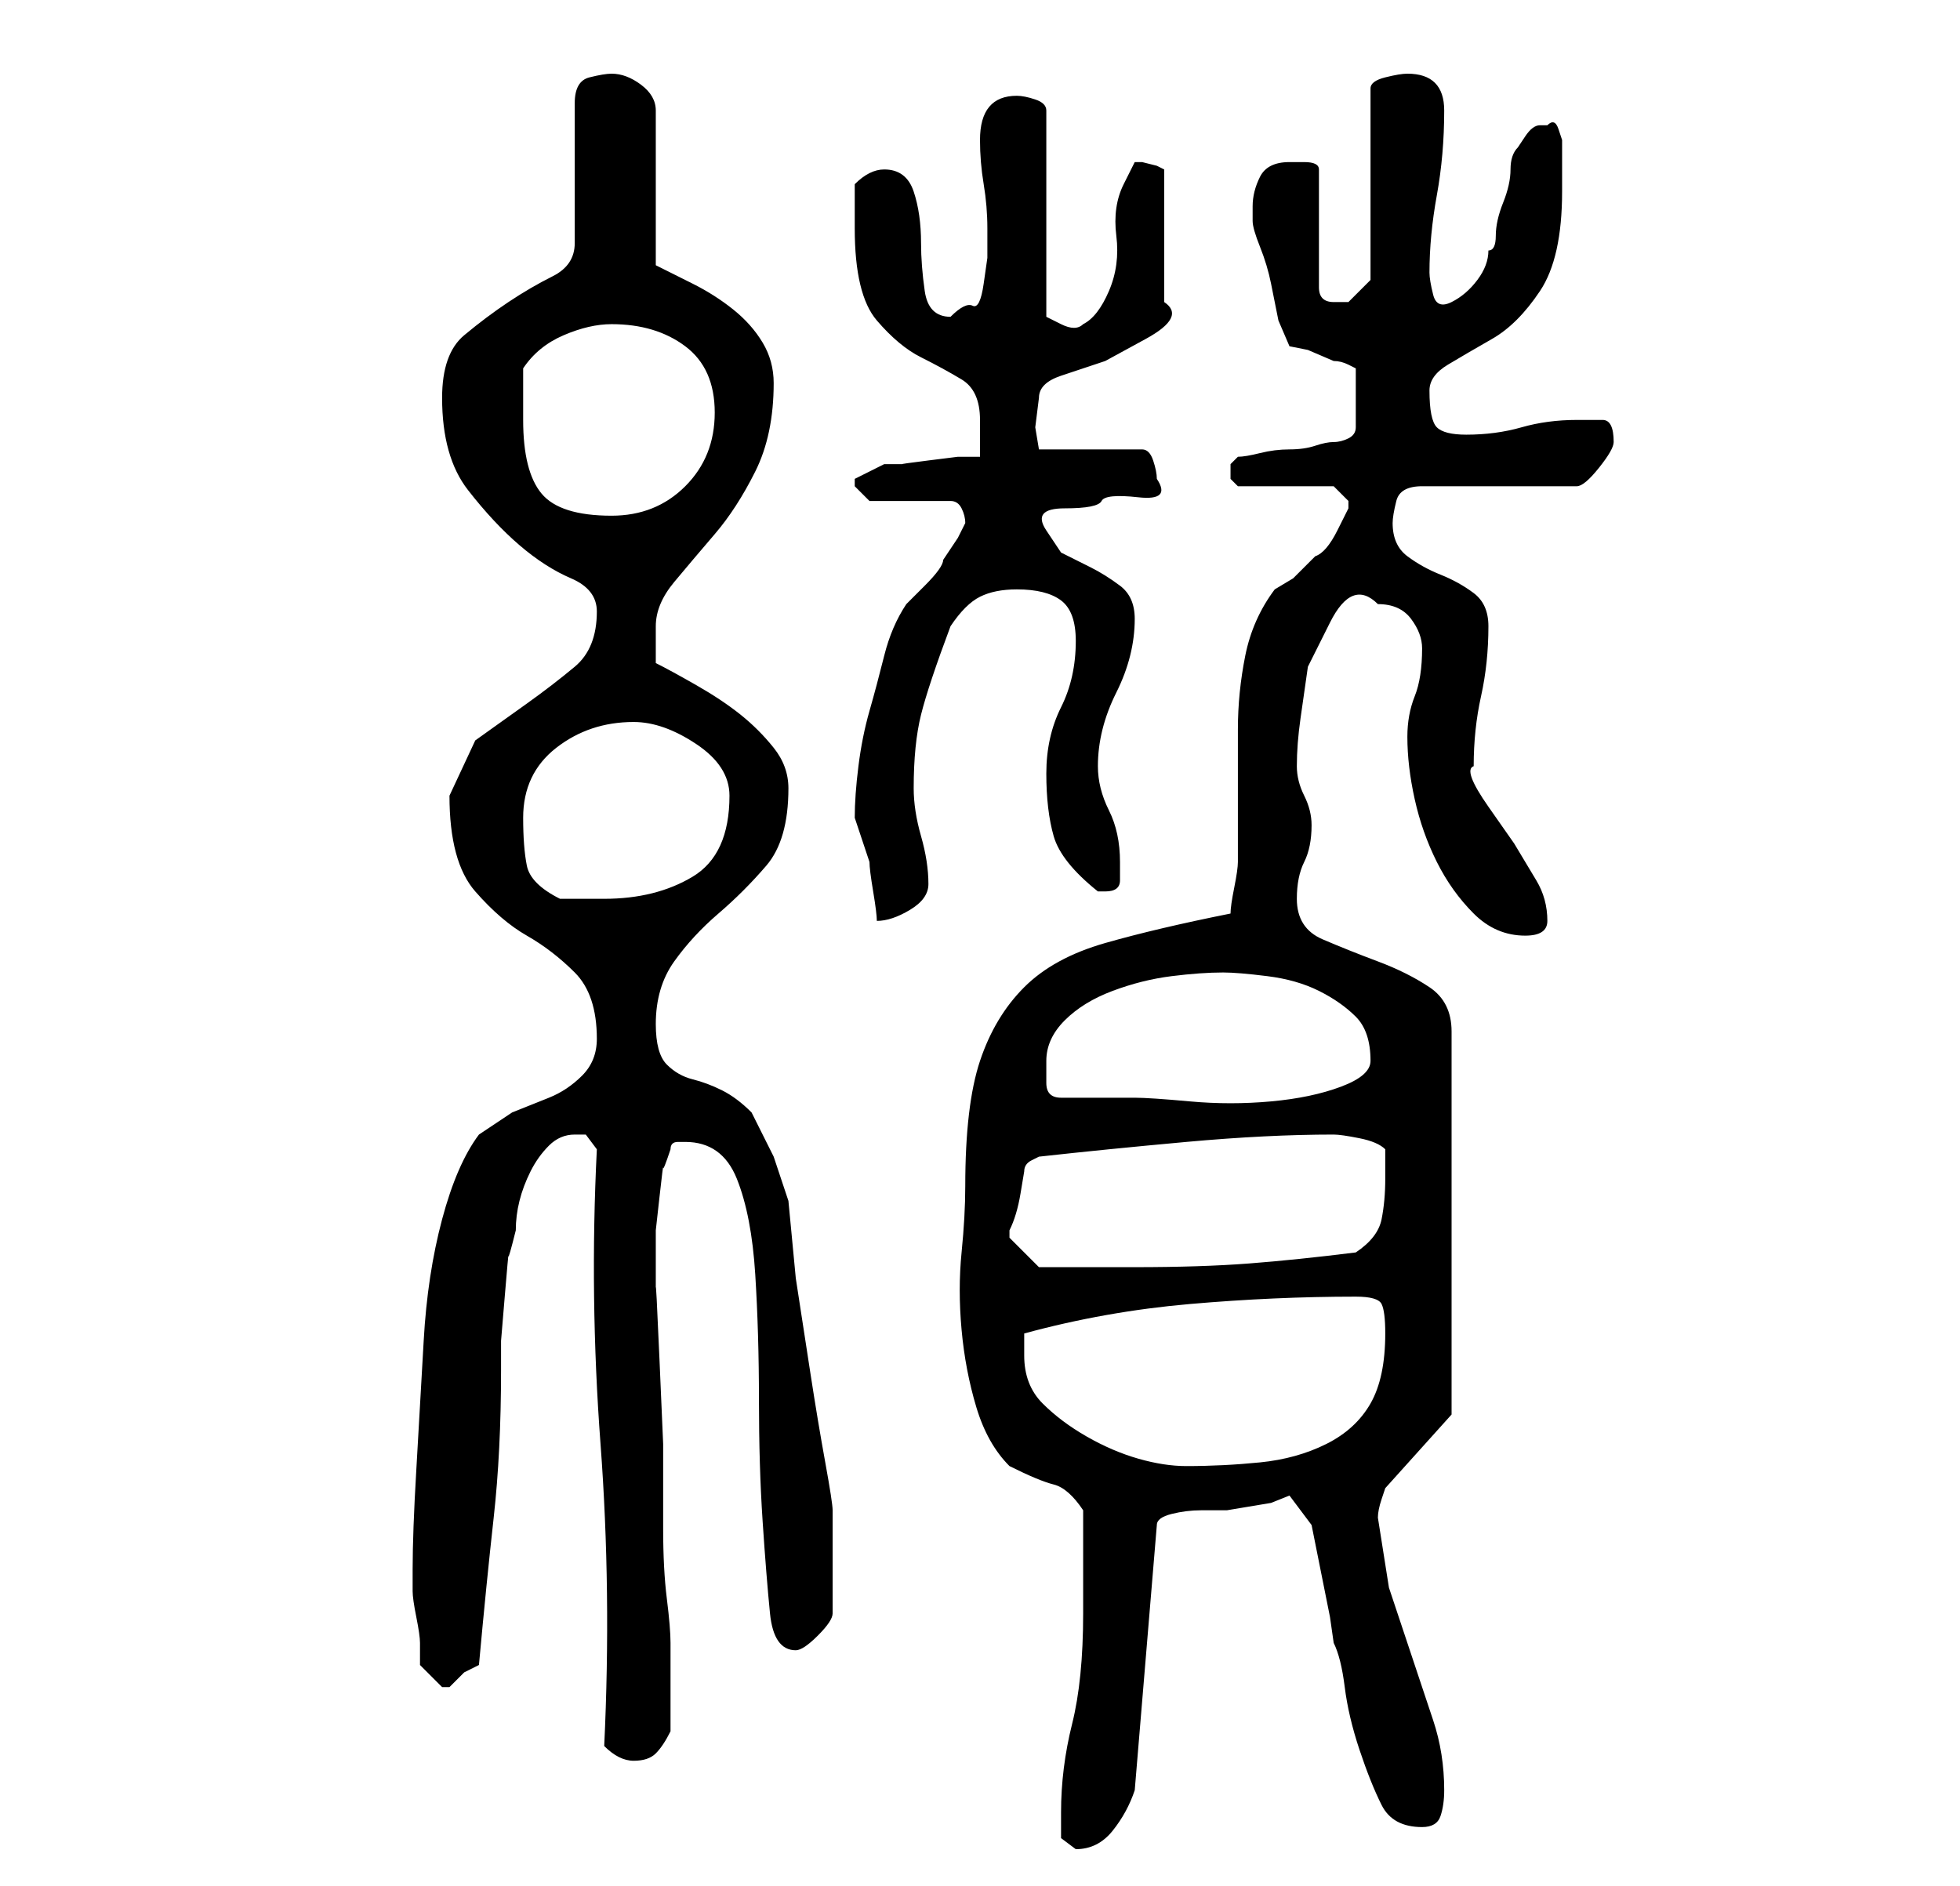 <?xml version="1.0" standalone="no"?>
<!DOCTYPE svg PUBLIC "-//W3C//DTD SVG 1.1//EN" "http://www.w3.org/Graphics/SVG/1.1/DTD/svg11.dtd" >
<svg xmlns="http://www.w3.org/2000/svg" xmlns:xlink="http://www.w3.org/1999/xlink" version="1.1" viewBox="-10 0 266 256">
   <path fill="currentColor"
d="M134 246v3.5t2 1.5q3 0 5 -2.5t3 -5.5l3 -36q0 -1 2 -1.5t4 -0.5h2h1.5t3 -0.5t3 -0.5t2.5 -1l3 4l0.5 2.5l1 5l1 5t0.5 3.5q1 2 1.5 6t2 8.5t3 7.5t5.5 3q2 0 2.5 -1.5t0.5 -3.5q0 -5 -1.5 -9.5l-3 -9l-3 -9t-1.5 -9.5q0 -1 0.5 -2.5l0.5 -1.5l9 -10v-52q0 -4 -3 -6
t-7 -3.5t-7.5 -3t-3.5 -5.5q0 -3 1 -5t1 -5q0 -2 -1 -4t-1 -4q0 -3 0.5 -6.5l1 -7t3 -6t6.5 -2.5q3 0 4.5 2t1.5 4q0 4 -1 6.5t-1 5.5q0 4 1 8.5t3 8.5t5 7t7 3q3 0 3 -2q0 -3 -1.5 -5.5l-3 -5t-3.5 -5t-2 -5.5q0 -5 1 -9.5t1 -9.5q0 -3 -2 -4.5t-4.5 -2.5t-4.5 -2.5
t-2 -4.5q0 -1 0.5 -3t3.5 -2h21q1 0 3 -2.5t2 -3.5q0 -3 -1.5 -3h-3.5q-4 0 -7.5 1t-7.5 1q-3 0 -4 -1t-1 -5q0 -2 2.5 -3.5t6 -3.5t6.5 -6.5t3 -13.5v-3.5v-3.5t-0.5 -1.5t-1.5 -0.5v0h-1v0v0q-1 0 -2 1.5l-1 1.5q-1 1 -1 3t-1 4.5t-1 4.5t-1 2q0 2 -1.5 4t-3.5 3t-2.5 -1
t-0.5 -3q0 -5 1 -10.5t1 -11.5q0 -5 -5 -5q-1 0 -3 0.5t-2 1.5v26l-1 1l-2 2h-1h-1q-1 0 -1.5 -0.5t-0.5 -1.5v-16q0 -1 -2 -1h-2q-3 0 -4 2t-1 4v2q0 1 1 3.5t1.5 5l1 5t1.5 3.5l2.5 0.5t3.5 1.5q1 0 2 0.5l1 0.5v8q0 1 -1 1.5t-2 0.5t-2.5 0.5t-3.5 0.5t-4 0.5t-3 0.5
l-1 1v1v1l0.5 0.5l0.5 0.5h13l0.5 0.5l1.5 1.5v0v1t-1.5 3t-3 3.5l-3 3t-2.5 1.5q-3 4 -4 9t-1 10v9.5v8.5q0 1 -0.5 3.5t-0.5 3.5q-10 2 -17 4t-11 6t-6 10t-2 17q0 4 -0.5 9t0 10.5t2 10.5t4.5 8q4 2 6 2.5t4 3.5v14q0 9 -1.5 15t-1.5 12zM72 237q1 1 2 1.5t2 0.5
q2 0 3 -1t2 -3v-6v-6q0 -2 -0.5 -6t-0.5 -9.5v-11.5t-0.5 -11.5t-0.5 -9.5v-5v-3t0.5 -4.5t0.5 -4t1 -2.5q0 -1 1 -1h1q5 0 7 5t2.5 13t0.5 17t0.5 16.5t1 12.5t3.5 5v0v0q1 0 3 -2t2 -3v-3.5v-3.5v-4v-3q0 -1 -1 -6.5t-2 -12l-2 -13t-1 -10.5l-2 -6t-3 -6q-2 -2 -4 -3
t-4 -1.5t-3.5 -2t-1.5 -5.5q0 -5 2.5 -8.5t6 -6.5t6.5 -6.5t3 -10.5q0 -3 -2 -5.5t-4.5 -4.5t-6 -4t-5.5 -3v-2v-3q0 -3 2.5 -6t5.5 -6.5t5.5 -8.5t2.5 -12q0 -3 -1.5 -5.5t-4 -4.5t-5.5 -3.5l-5 -2.5v-21q0 -2 -2 -3.5t-4 -1.5q-1 0 -3 0.5t-2 3.5v19q0 3 -3 4.5t-6 3.5
t-6 4.5t-3 8.5q0 8 3.5 12.5t7 7.5t7 4.5t3.5 4.5q0 5 -3 7.5t-6.5 5l-7 5t-3.5 7.5q0 9 3.5 13t7 6t6.5 5t3 9q0 3 -2 5t-4.5 3l-5 2t-4.5 3q-3 4 -5 11.5t-2.5 16.5t-1 17.5t-0.5 13.5v3q0 1 0.5 3.5t0.5 3.5v3l1 1l2 2h1v0l2 -2t2 -1q1 -11 2 -20t1 -20v-4t0.5 -6
t0.5 -5.5t1 -3.5q0 -2 0.5 -4t1.5 -4t2.5 -3.5t3.5 -1.5h1.5t1.5 2q-1 20 0.5 40t0.5 41zM129 184v-1v-2q11 -3 22.5 -4t22.5 -1q3 0 3.5 1t0.5 4q0 6 -2 9.5t-6 5.5t-9 2.5t-10 0.5q-3 0 -6.5 -1t-7 -3t-6 -4.5t-2.5 -6.5zM127 168v-1q1 -2 1.5 -5l0.5 -3q0 -1 1 -1.5
l1 -0.5q9 -1 20 -2t20 -1q1 0 3.5 0.5t3.5 1.5v2v2q0 3 -0.5 5.5t-3.5 4.5q-8 1 -14.5 1.5t-15.5 0.5h-13l-2 -2l-2 -2v0zM132 144q0 -3 2.5 -5.5t6.5 -4t8 -2t7 -0.5q2 0 6 0.5t7 2t5 3.5t2 6q0 2 -4 3.5t-9.5 2t-11 0t-7.5 -0.5h-10q-2 0 -2 -2v-3zM106 111l1 3l1 3
q0 1 0.5 4t0.5 4q2 0 4.5 -1.5t2.5 -3.5q0 -3 -1 -6.5t-1 -6.5q0 -6 1 -10t4 -12q2 -3 4 -4t5 -1q4 0 6 1.5t2 5.5q0 5 -2 9t-2 9t1 8.5t6 7.5h1q2 0 2 -1.5v-2.5q0 -4 -1.5 -7t-1.5 -6q0 -5 2.5 -10t2.5 -10q0 -3 -2 -4.5t-4 -2.5l-4 -2t-2 -3t2.5 -3t5 -1t5 -0.5t2.5 -2.5
q0 -1 -0.5 -2.5t-1.5 -1.5h-14l-0.5 -3t0.5 -4q0 -2 3 -3l6 -2t5.5 -3t2.5 -5v-18l-1 -0.5t-2 -0.5h-1t-1.5 3t-1 7t-1 7.5t-3.5 4.5q-1 1 -3 0l-2 -1v-28q0 -1 -1.5 -1.5t-2.5 -0.5q-5 0 -5 6q0 3 0.5 6t0.5 6v4t-0.5 3.5t-1.5 3t-3 1.5q-3 0 -3.5 -3.5t-0.5 -6.5
q0 -4 -1 -7t-4 -3q-1 0 -2 0.5t-2 1.5v3v3q0 9 3 12.5t6 5t5.5 3t2.5 5.5v2v3h-3t-4 0.5t-3.5 0.5h-2.5t-2 1t-2 1v0v1v0l1.5 1.5l0.5 0.5h11q1 0 1.5 1t0.5 2l-1 2t-2 3q0 1 -2.5 3.5l-2.5 2.5q-2 3 -3 7t-2 7.5t-1.5 7.5t-0.5 7zM61 111q0 -6 4.5 -9.5t10.5 -3.5
q4 0 8.5 3t4.5 7q0 8 -5 11t-12 3h-6q-4 -2 -4.5 -4.5t-0.5 -6.5zM61 57v-7q2 -3 5.5 -4.5t6.5 -1.5q6 0 10 3t4 9t-4 10t-10 4q-7 0 -9.5 -3t-2.5 -10z" />
</svg>
